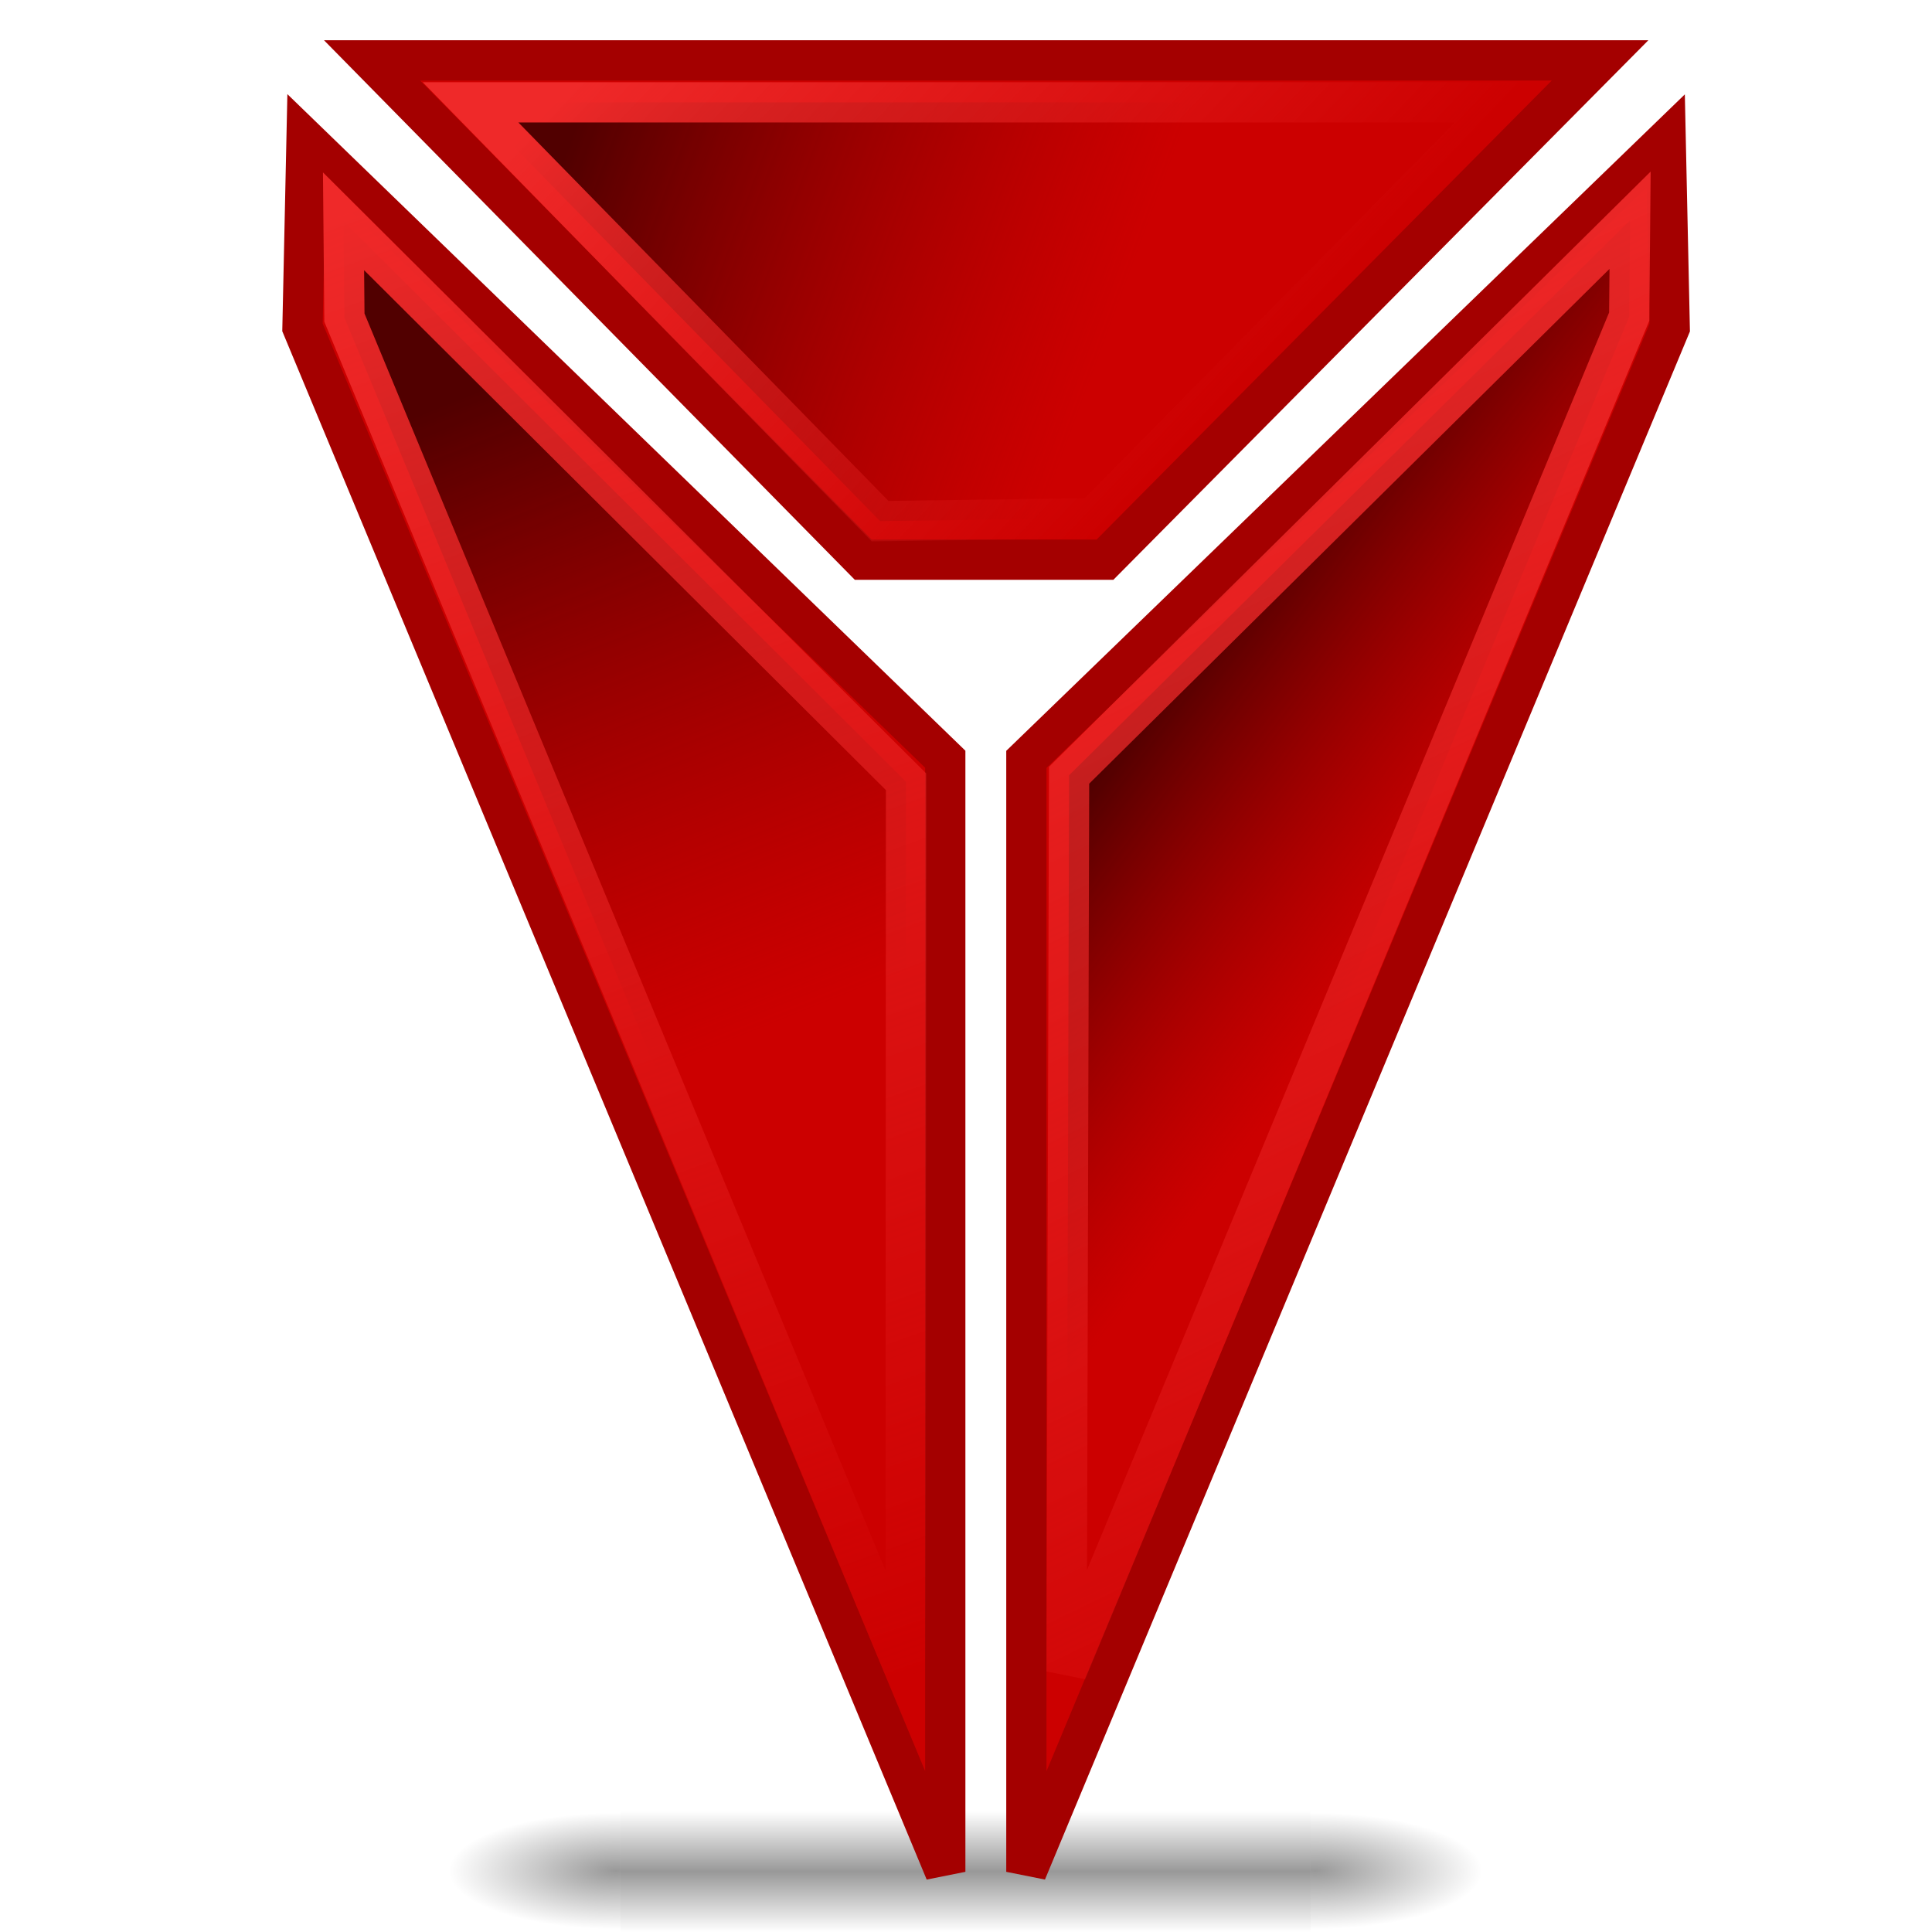 <?xml version="1.0" encoding="UTF-8" standalone="no"?>
<!-- Created with Inkscape (http://www.inkscape.org/) -->
<svg
   xmlns:dc="http://purl.org/dc/elements/1.1/"
   xmlns:cc="http://web.resource.org/cc/"
   xmlns:rdf="http://www.w3.org/1999/02/22-rdf-syntax-ns#"
   xmlns:svg="http://www.w3.org/2000/svg"
   xmlns="http://www.w3.org/2000/svg"
   xmlns:xlink="http://www.w3.org/1999/xlink"
   xmlns:sodipodi="http://sodipodi.sourceforge.net/DTD/sodipodi-0.dtd"
   xmlns:inkscape="http://www.inkscape.org/namespaces/inkscape"
   width="48px"
   height="48px"
   id="svg1316"
   sodipodi:version="0.32"
   inkscape:version="0.45.1"
   sodipodi:docbase="/home/dobey/.icons/hicolor/48x48/apps"
   sodipodi:docname="shogo.svg"
   inkscape:output_extension="org.inkscape.output.svg.inkscape">
  <defs
     id="defs1318">
    <radialGradient
       inkscape:collect="always"
       xlink:href="#linearGradient7197"
       id="radialGradient2960"
       gradientUnits="userSpaceOnUse"
       gradientTransform="matrix(-4.372486e-2,0,0,4.94117e-2,39.795,14.883)"
       cx="605.714"
       cy="486.648"
       fx="605.714"
       fy="486.648"
       r="117.143" />
    <linearGradient
       inkscape:collect="always"
       id="linearGradient7197">
      <stop
         style="stop-color:black;stop-opacity:1;"
         offset="0"
         id="stop7199" />
      <stop
         style="stop-color:black;stop-opacity:0;"
         offset="1"
         id="stop7201" />
    </linearGradient>
    <radialGradient
       inkscape:collect="always"
       xlink:href="#linearGradient7197"
       id="radialGradient2958"
       gradientUnits="userSpaceOnUse"
       gradientTransform="matrix(4.372486e-2,0,0,4.94117e-2,8.205,14.883)"
       cx="605.714"
       cy="486.648"
       fx="605.714"
       fy="486.648"
       r="117.143" />
    <linearGradient
       id="linearGradient5048">
      <stop
         style="stop-color:black;stop-opacity:0;"
         offset="0"
         id="stop5050" />
      <stop
         id="stop5056"
         offset="0.5"
         style="stop-color:black;stop-opacity:1;" />
      <stop
         style="stop-color:black;stop-opacity:0;"
         offset="1"
         id="stop5052" />
    </linearGradient>
    <linearGradient
       inkscape:collect="always"
       xlink:href="#linearGradient5048"
       id="linearGradient2956"
       gradientUnits="userSpaceOnUse"
       gradientTransform="matrix(4.372486e-2,0,0,4.94117e-2,8.197,14.883)"
       x1="302.857"
       y1="366.648"
       x2="302.857"
       y2="609.505" />
    <linearGradient
       inkscape:collect="always"
       id="linearGradient2792">
      <stop
         style="stop-color:#ef2929;stop-opacity:1;"
         offset="0"
         id="stop2794" />
      <stop
         style="stop-color:#ef2929;stop-opacity:0;"
         offset="1"
         id="stop2796" />
    </linearGradient>
    <linearGradient
       inkscape:collect="always"
       id="linearGradient2784">
      <stop
         style="stop-color:#ef2929;stop-opacity:1;"
         offset="0"
         id="stop2786" />
      <stop
         style="stop-color:#ef2929;stop-opacity:0;"
         offset="1"
         id="stop2788" />
    </linearGradient>
    <linearGradient
       inkscape:collect="always"
       id="linearGradient2776">
      <stop
         style="stop-color:#ef2929;stop-opacity:1;"
         offset="0"
         id="stop2778" />
      <stop
         style="stop-color:#ef2929;stop-opacity:0;"
         offset="1"
         id="stop2780" />
    </linearGradient>
    <linearGradient
       inkscape:collect="always"
       xlink:href="#linearGradient2207"
       id="linearGradient2227"
       x1="9.69"
       y1="3.26"
       x2="19.163"
       y2="6.67"
       gradientUnits="userSpaceOnUse"
       gradientTransform="matrix(1.548,0,0,1.55,3.457,-0.839)" />
    <linearGradient
       inkscape:collect="always"
       xlink:href="#linearGradient2207"
       id="linearGradient2217"
       gradientUnits="userSpaceOnUse"
       x1="23.568"
       y1="7.853"
       x2="17.38"
       y2="20.608"
       gradientTransform="matrix(-1.548,0,0,1.55,51.517,-0.737)" />
    <linearGradient
       id="linearGradient2207">
      <stop
         style="stop-color:#510000;stop-opacity:1;"
         offset="0"
         id="stop2209" />
      <stop
         style="stop-color:#900000;stop-opacity:0;"
         offset="1"
         id="stop2211" />
    </linearGradient>
    <linearGradient
       inkscape:collect="always"
       xlink:href="#linearGradient2207"
       id="linearGradient2213"
       x1="18.389"
       y1="13.157"
       x2="22.116"
       y2="16.378"
       gradientUnits="userSpaceOnUse"
       gradientTransform="matrix(1.548,0,0,1.55,3.457,-0.839)" />
    <linearGradient
       inkscape:collect="always"
       xlink:href="#linearGradient2207"
       id="linearGradient1321"
       gradientUnits="userSpaceOnUse"
       gradientTransform="matrix(1.548,0,0,1.55,0.482,-0.904)"
       x1="8.86"
       y1="2.799"
       x2="17.456"
       y2="5.979" />
    <linearGradient
       inkscape:collect="always"
       xlink:href="#linearGradient2207"
       id="linearGradient2215"
       gradientUnits="userSpaceOnUse"
       gradientTransform="matrix(1.548,0,0,1.55,0.482,-0.904)"
       x1="24.202"
       y1="7.074"
       x2="19.579"
       y2="17.898" />
    <linearGradient
       inkscape:collect="always"
       xlink:href="#linearGradient2207"
       id="linearGradient2218"
       gradientUnits="userSpaceOnUse"
       gradientTransform="matrix(1.548,0,0,1.55,0.482,-0.904)"
       x1="17.559"
       y1="13.157"
       x2="22.116"
       y2="16.378" />
    <linearGradient
       inkscape:collect="always"
       xlink:href="#linearGradient2207"
       id="linearGradient1325"
       gradientUnits="userSpaceOnUse"
       gradientTransform="matrix(1.548,0,0,1.55,0.482,-0.904)"
       x1="8.86"
       y1="2.799"
       x2="17.456"
       y2="5.979" />
    <linearGradient
       inkscape:collect="always"
       xlink:href="#linearGradient2207"
       id="linearGradient1331"
       gradientUnits="userSpaceOnUse"
       gradientTransform="matrix(1.548,0,0,1.55,0.482,-0.904)"
       x1="17.559"
       y1="13.157"
       x2="22.116"
       y2="16.378" />
    <linearGradient
       inkscape:collect="always"
       xlink:href="#linearGradient2207"
       id="linearGradient1334"
       gradientUnits="userSpaceOnUse"
       gradientTransform="matrix(1.559,0,0,1.459,0.192,-0.316)"
       x1="17.559"
       y1="13.157"
       x2="22.116"
       y2="16.378" />
    <linearGradient
       inkscape:collect="always"
       xlink:href="#linearGradient2207"
       id="linearGradient1337"
       gradientUnits="userSpaceOnUse"
       gradientTransform="matrix(1.548,0,0,1.55,0.482,-0.904)"
       x1="24.202"
       y1="7.074"
       x2="19.579"
       y2="17.898" />
    <linearGradient
       inkscape:collect="always"
       xlink:href="#linearGradient2207"
       id="linearGradient1340"
       gradientUnits="userSpaceOnUse"
       gradientTransform="matrix(-1.555,0,0,1.458,48.743,-0.284)"
       x1="24.202"
       y1="7.074"
       x2="19.579"
       y2="17.898" />
    <linearGradient
       inkscape:collect="always"
       xlink:href="#linearGradient2776"
       id="linearGradient2782"
       x1="14.263"
       y1="2.043"
       x2="26.769"
       y2="13.888"
       gradientUnits="userSpaceOnUse" />
    <linearGradient
       inkscape:collect="always"
       xlink:href="#linearGradient2784"
       id="linearGradient2790"
       x1="8.821"
       y1="4.998"
       x2="22.153"
       y2="42.03"
       gradientUnits="userSpaceOnUse" />
    <linearGradient
       inkscape:collect="always"
       xlink:href="#linearGradient2792"
       id="linearGradient2798"
       x1="26"
       y1="9.071"
       x2="41.999"
       y2="42.028"
       gradientUnits="userSpaceOnUse" />
  </defs>
  <sodipodi:namedview
     id="base"
     pagecolor="#ffffff"
     bordercolor="#666666"
     borderopacity="1.0"
     inkscape:pageopacity="0.0"
     inkscape:pageshadow="2"
     inkscape:zoom="14"
     inkscape:cx="24"
     inkscape:cy="23.642858"
     inkscape:current-layer="layer1"
     showgrid="true"
     inkscape:grid-bbox="true"
     inkscape:document-units="px"
     inkscape:window-width="822"
     inkscape:window-height="890"
     inkscape:window-x="162"
     inkscape:window-y="87" />
  <g
     id="layer1"
     inkscape:label="Layer 1"
     inkscape:groupmode="layer">
    <g
       id="g2951"
       transform="matrix(0.812,0,0,0.25,4.5,36.75)">
      <rect
         y="33"
         x="13.444"
         height="12"
         width="21.113"
         id="rect3954"
         style="opacity:0.402;color:black;fill:url(#linearGradient2956);fill-opacity:1;fill-rule:nonzero;stroke:none;stroke-width:1;stroke-linecap:round;stroke-linejoin:miter;marker:none;marker-start:none;marker-mid:none;marker-end:none;stroke-miterlimit:4;stroke-dasharray:none;stroke-dashoffset:0;stroke-opacity:1;visibility:visible;display:inline;overflow:visible" />
      <path
         sodipodi:nodetypes="cccc"
         id="path3956"
         d="M 34.556,33 C 34.556,33 34.556,45 34.556,45 C 36.808,45.022 40,42.311 40,38.999 C 40,35.687 37.487,33 34.556,33 z "
         style="opacity:0.402;color:black;fill:url(#radialGradient2958);fill-opacity:1;fill-rule:nonzero;stroke:none;stroke-width:1;stroke-linecap:round;stroke-linejoin:miter;marker:none;marker-start:none;marker-mid:none;marker-end:none;stroke-miterlimit:4;stroke-dasharray:none;stroke-dashoffset:0;stroke-opacity:1;visibility:visible;display:inline;overflow:visible" />
      <path
         style="opacity:0.402;color:black;fill:url(#radialGradient2960);fill-opacity:1;fill-rule:nonzero;stroke:none;stroke-width:1;stroke-linecap:round;stroke-linejoin:miter;marker:none;marker-start:none;marker-mid:none;marker-end:none;stroke-miterlimit:4;stroke-dasharray:none;stroke-dashoffset:0;stroke-opacity:1;visibility:visible;display:inline;overflow:visible"
         d="M 13.444,33 C 13.444,33 13.444,45 13.444,45 C 11.192,45.022 8,42.311 8,38.999 C 8,35.687 10.513,33 13.444,33 z "
         id="path3958"
         sodipodi:nodetypes="cccc" />
    </g>
    <path
       style="fill:#cc0000;fill-opacity:1;fill-rule:evenodd;stroke:#a40000;stroke-width:1px;stroke-linecap:butt;stroke-linejoin:miter;stroke-opacity:1"
       d="M 9.243,1.5 L 39.753,1.5 L 27.453,13.905 L 21.447,13.905 L 9.243,1.5 z "
       id="path1325" />
    <path
       style="fill:#cc0000;fill-opacity:1;fill-rule:evenodd;stroke:#a40000;stroke-width:1px;stroke-linecap:butt;stroke-linejoin:miter;stroke-opacity:1"
       d="M 41.384,3.5 L 25.5,18.866 L 25.5,46.505 L 41.484,8.139 L 41.384,3.5 z "
       id="path2202" />
    <path
       style="fill:url(#linearGradient1334);fill-opacity:1;fill-rule:evenodd;stroke:url(#linearGradient2798);stroke-width:1px;stroke-linecap:butt;stroke-linejoin:miter;stroke-opacity:1"
       d="M 40.499,5.471 L 26.561,19.261 L 26.5,41.528 L 40.477,7.867 L 40.499,5.471 z "
       id="path2204"
       sodipodi:nodetypes="ccccc" />
    <path
       style="fill:url(#linearGradient1325);fill-opacity:1;fill-rule:evenodd;stroke:url(#linearGradient2782);stroke-width:1px;stroke-linecap:butt;stroke-linejoin:miter;stroke-opacity:1"
       d="M 11.691,2.543 L 37.34,2.543 L 27.159,12.876 L 21.865,12.947 L 11.691,2.543 z "
       id="path2219"
       sodipodi:nodetypes="ccccc" />
    <path
       style="fill:#cc0000;fill-opacity:1;fill-rule:evenodd;stroke:#a40000;stroke-width:1px;stroke-linecap:butt;stroke-linejoin:miter;stroke-opacity:1"
       d="M 7.615,3.495 L 23.485,18.863 L 23.485,46.505 L 7.515,8.134 L 7.615,3.495 z "
       id="path2211" />
    <path
       style="fill:url(#linearGradient1340);fill-opacity:1;fill-rule:evenodd;stroke:url(#linearGradient2790);stroke-width:1px;stroke-linecap:butt;stroke-linejoin:miter;stroke-opacity:1"
       d="M 8.535,5.498 L 22.51,19.422 L 22.5,41.53 L 8.557,7.892 L 8.535,5.498 z "
       id="path2213"
       sodipodi:nodetypes="ccccc" />
  </g>
</svg>
